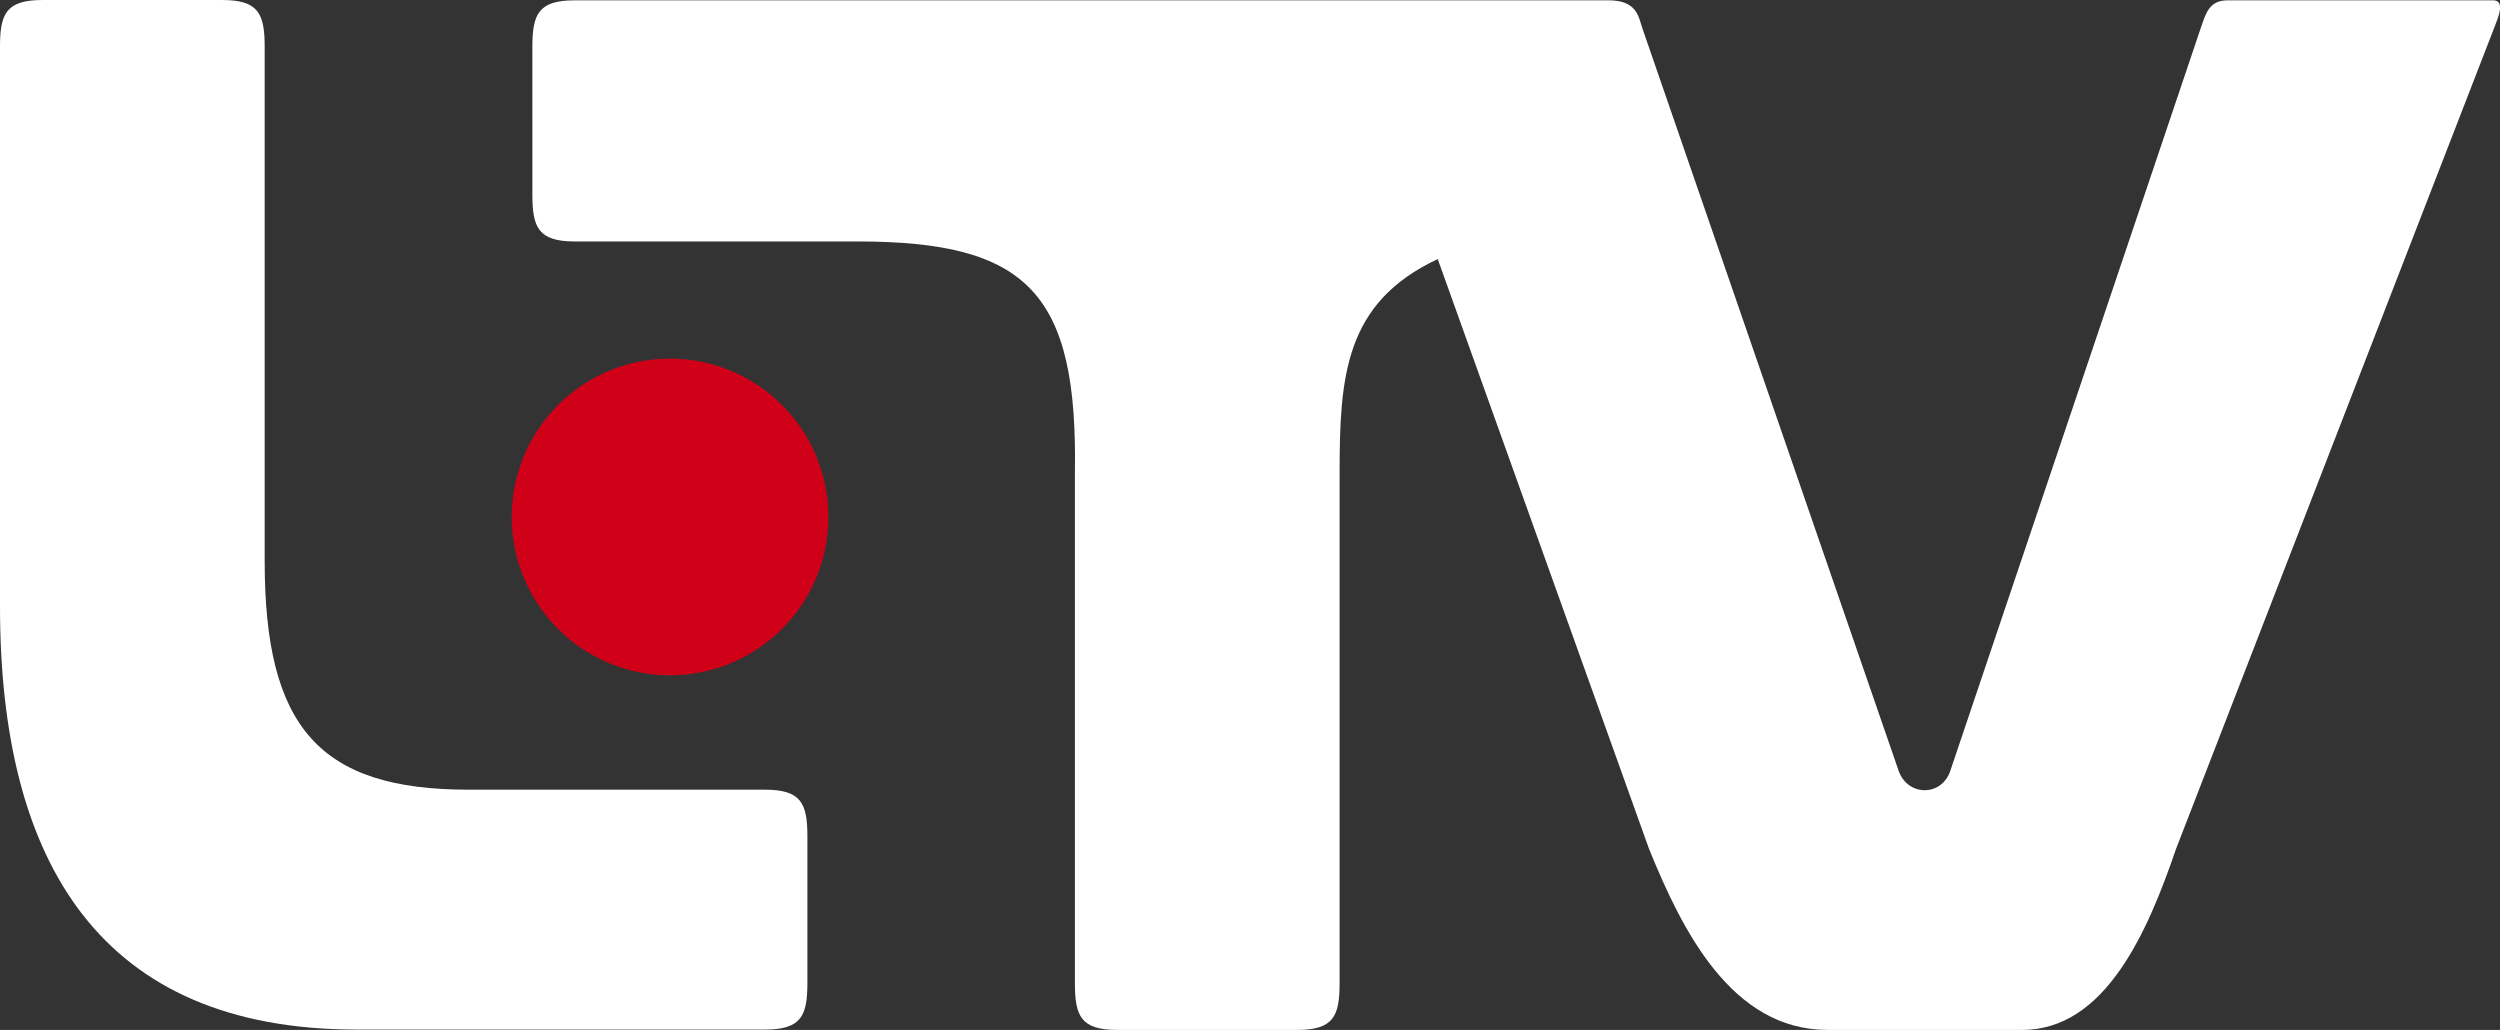 <svg width="800pt" height="329.58pt" version="1.1" viewBox="0 0 800 329.58" xmlns="http://www.w3.org/2000/svg">
 <rect x="0" y="0" width="800" height="329.58" fill="#333333" stroke="none"/>
 <g transform="matrix(1.882 0 0 1.882 -75.707 -291.61)" fill="#fff">
  <path transform="scale(.75)" d="m63.236 206.6c-8.25 0-9.6 3.172-9.6 10.607v126.86c0 58.438 23.004 95.943 80.857 95.943h92.588c8.25 0 9.6-3.169 9.6-10.605v-33.17c0-7.436-1.349-10.608-9.6-10.608l-67.229 3e-4c-33.883 0-46.213-14.194-46.213-51.82v-116.6c0-7.436-1.349-10.607-9.6-10.607z" fill="#fff" stroke-width="1.333"/>
 </g>
 <g transform="matrix(1.882 0 0 1.882 -75.707 -291.61)" fill="#fff">
  <path transform="scale(.75)" d="m183.93 206.67c-8.25 0-9.6 3.153-9.6 10.589l2e-3 33.469c0 7.436 1.349 10.607 9.6 10.607h64.053c38.754 0 50.037 11.702 49.34 52.627v115.52c0 7.436 1.349 10.607 9.6 10.607h40.809c8.25 0 9.6-3.171 9.6-10.607v-115.52c-1.3e-4 -22.064 1.173-38.764 22.252-48.633l47.895 133.7c7.482 18.455 18.69 41.06 40.492 41.06h44.107c18.934 0 28.526-22.459 34.89-41.06l72.204-186.34c0.786-2.021 2.515-6.019-0.32-6.019h-60.227c-4.271 0-4.965 3.213-6 6.099l-56.85 168.61c-1.971 5.827-9.609 5.815-11.693 0l-58.191-168.61c-0.779-2.4-1.196-6.099-7.551-6.099z" fill="#fff" stroke-width="1.333"/>
 </g>
 <path d="m265.08 165.43a50.664 50.664 0 0 1-50.664 50.664 50.664 50.664 0 0 1-50.664-50.664 50.664 50.664 0 0 1 50.664-50.664 50.664 50.664 0 0 1 50.664 50.664z" fill="#d10019" stop-color="#000000" stroke-width="5.205" style="paint-order:stroke markers fill"/>
</svg>
